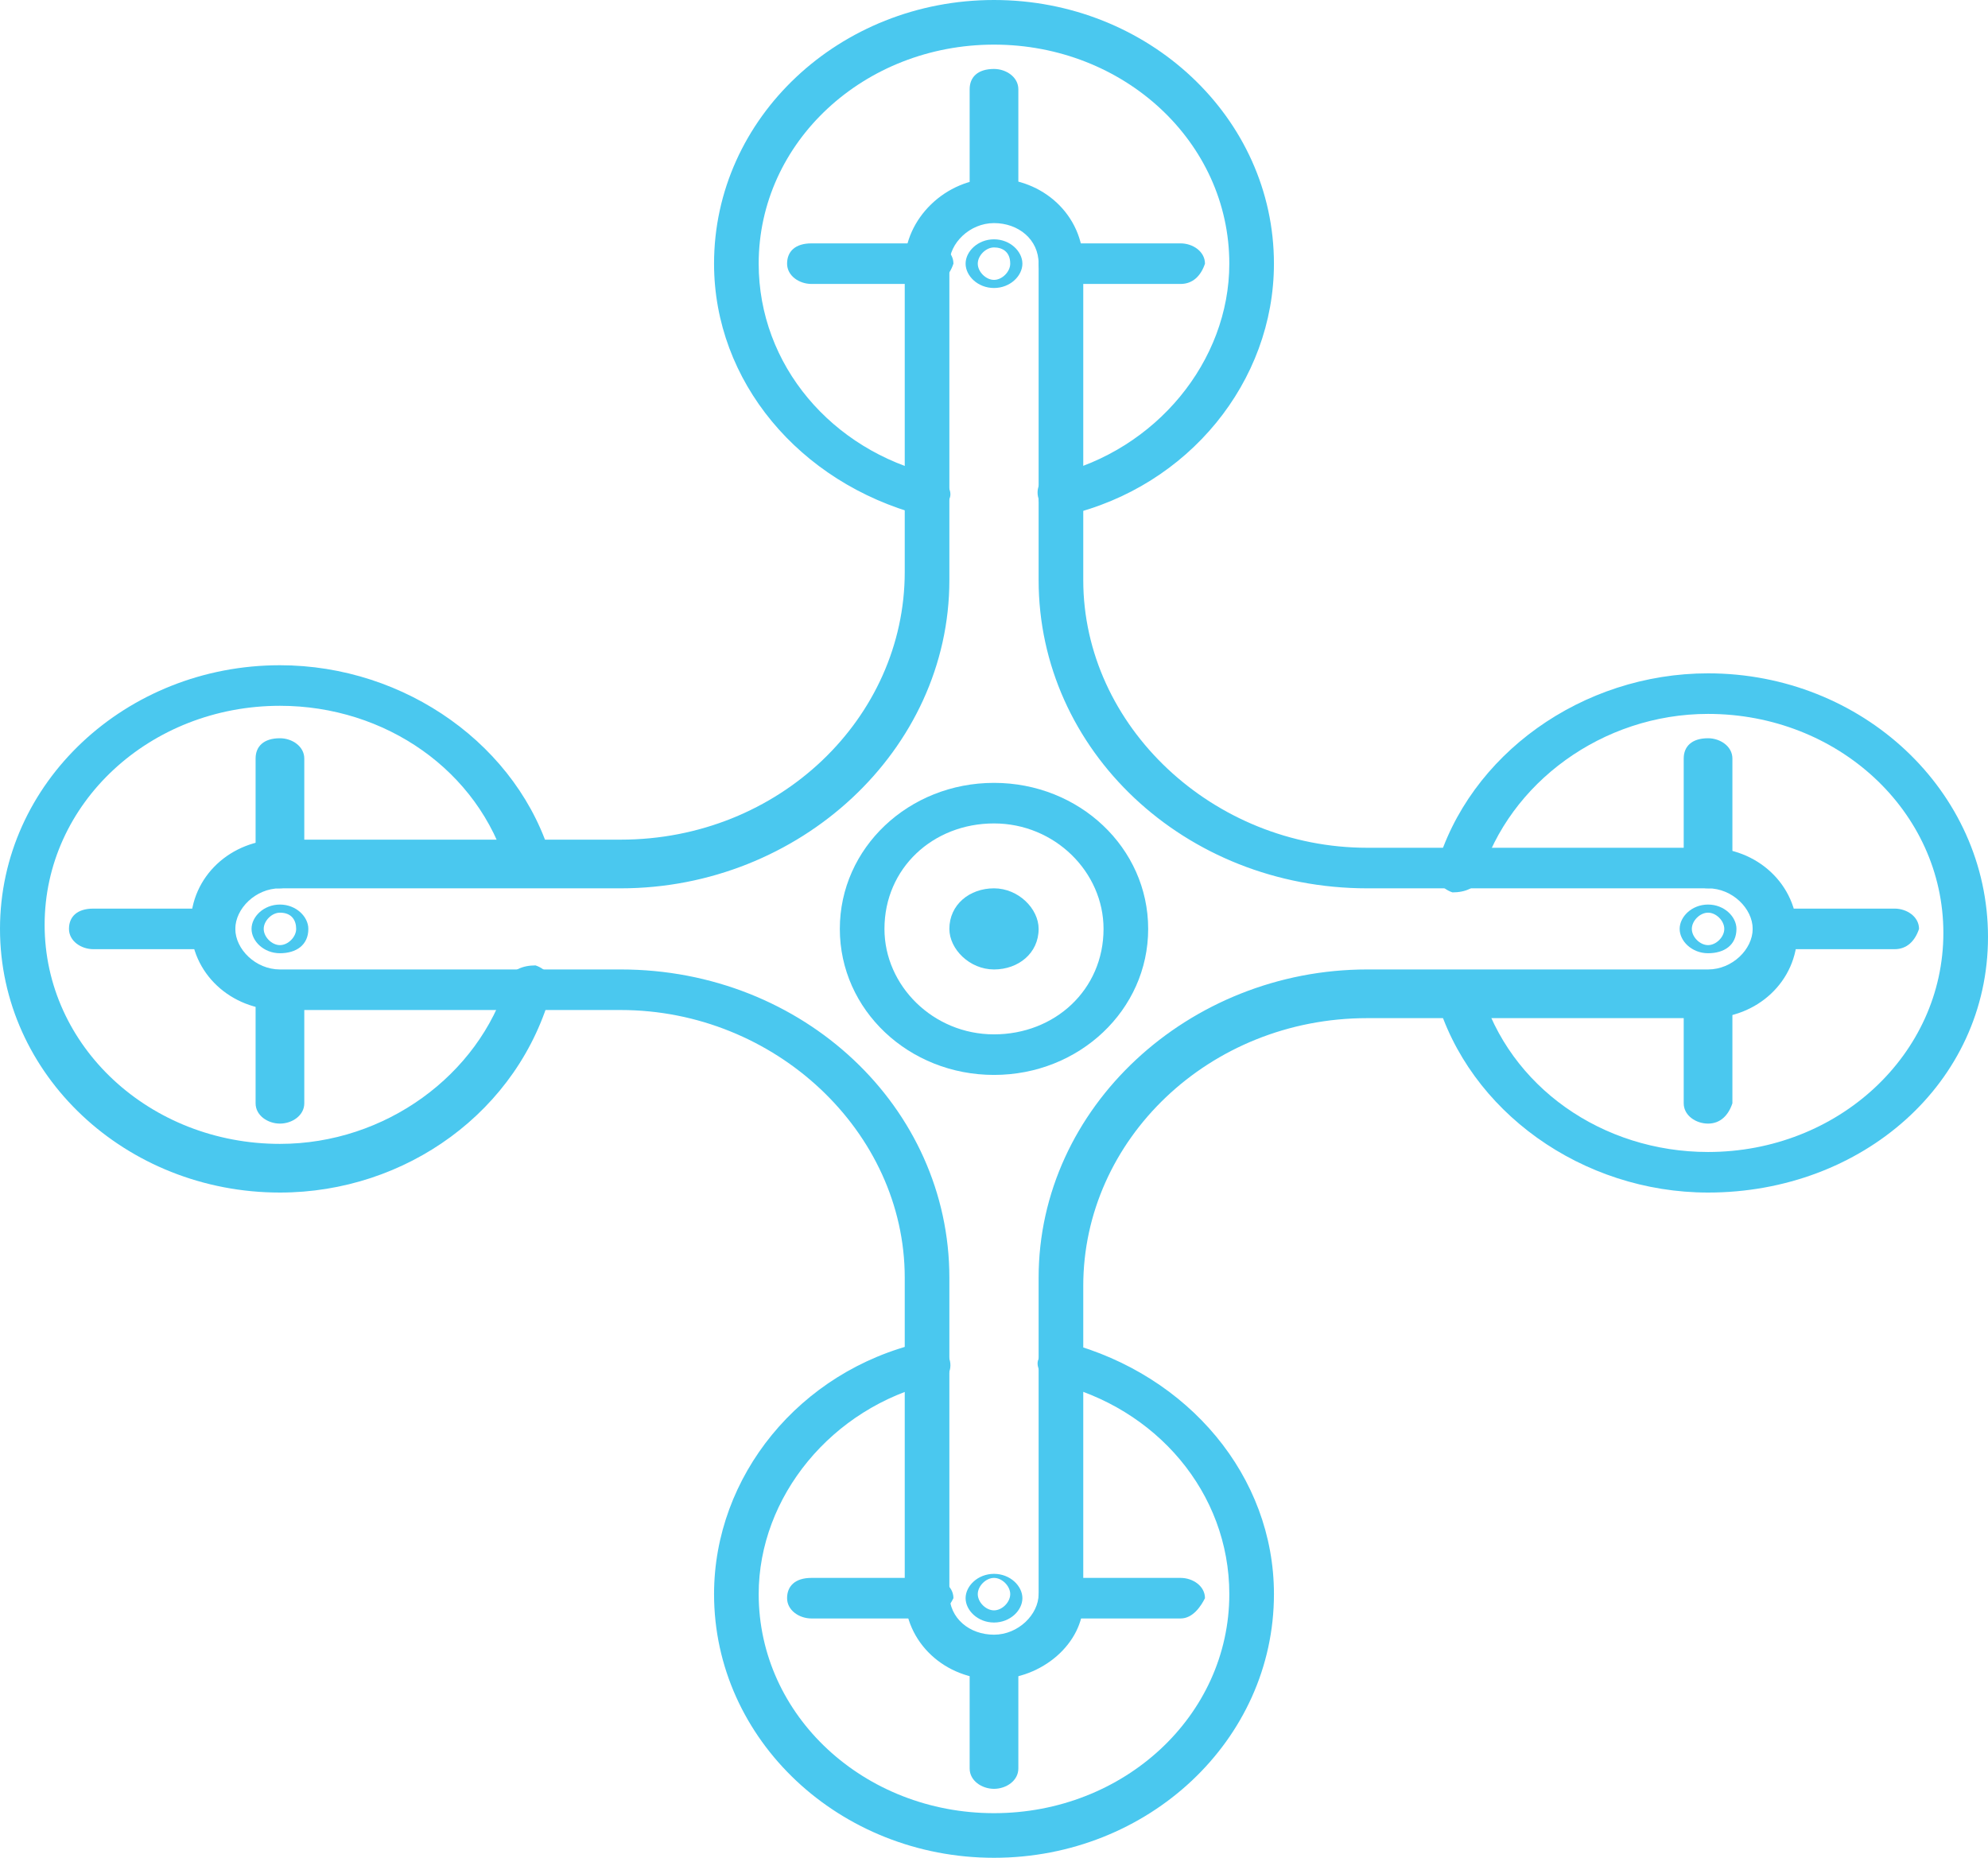 <svg width="49px" viewBox="0 0 49 45.8" preserveAspectRatio="xMidYMid meet">
<path fill="#4AC8EF" d="M24.5,6.1c-0.2,0-0.4,0.2-0.4,0.4c0,0.2,0.2,0.4,0.4,0.4c0.2,0,0.4-0.2,0.4-0.4C24.9,6.2,24.7,6.1,24.5,6.1
	 M24.5,7.1c-0.4,0-0.7-0.3-0.7-0.6c0-0.3,0.3-0.6,0.7-0.6c0.4,0,0.7,0.3,0.7,0.6C25.2,6.8,24.9,7.1,24.5,7.1"/>
<path fill="#4AC8EF" d="M26.1,12.7c-0.2,0-0.5-0.2-0.5-0.4c-0.1-0.3,0.1-0.6,0.4-0.6c2.5-0.6,4.3-2.8,4.3-5.2c0-3-2.6-5.4-5.8-5.4
	c-3.2,0-5.8,2.4-5.8,5.4c0,2.5,1.8,4.6,4.3,5.2c0.3,0.1,0.5,0.4,0.4,0.6c-0.1,0.3-0.4,0.4-0.7,0.4c-3-0.8-5.1-3.3-5.1-6.2
	c0-3.6,3.1-6.5,6.9-6.5c3.8,0,6.9,2.9,6.9,6.5c0,2.9-2.1,5.5-5.1,6.2C26.2,12.7,26.2,12.7,26.1,12.7"/>
<path fill="#4AC8EF" d="M6.9,29.4c-3.8,0-6.9-2.9-6.9-6.5s3.1-6.5,6.9-6.5c3.1,0,5.9,2,6.7,4.8c0.1,0.3-0.1,0.6-0.4,0.6
	c-0.3,0.1-0.6-0.1-0.7-0.4c-0.7-2.4-3-4-5.6-4c-3.2,0-5.8,2.4-5.8,5.4c0,3,2.6,5.4,5.8,5.4c2.6,0,4.9-1.7,5.6-4
	c0.1-0.3,0.4-0.4,0.7-0.4c0.3,0.1,0.5,0.4,0.4,0.6C12.8,27.4,10,29.4,6.9,29.4"/>
<path fill="#4AC8EF" d="M24.5,45.8c-3.8,0-6.9-2.9-6.9-6.5c0-2.9,2.1-5.5,5.1-6.2c0.3-0.1,0.6,0.1,0.7,0.4c0.1,0.3-0.1,0.6-0.4,0.6
	c-2.5,0.6-4.3,2.8-4.3,5.2c0,3,2.6,5.4,5.8,5.4c3.2,0,5.8-2.4,5.8-5.4c0-2.5-1.8-4.6-4.3-5.2c-0.3-0.1-0.5-0.4-0.4-0.6
	c0.1-0.3,0.4-0.4,0.7-0.4c3,0.8,5.1,3.3,5.1,6.2C31.4,42.9,28.3,45.8,24.5,45.8"/>
<path fill="#4AC8EF" d="M42.1,29.4c-3.1,0-5.9-2-6.7-4.8c-0.1-0.3,0.1-0.6,0.4-0.6c0.3-0.1,0.6,0.1,0.7,0.4c0.7,2.4,3,4,5.6,4
	c3.2,0,5.8-2.4,5.8-5.4c0-3-2.6-5.4-5.8-5.4c-2.6,0-4.9,1.7-5.6,4c-0.1,0.3-0.4,0.4-0.7,0.4c-0.3-0.1-0.5-0.4-0.4-0.6
	c0.8-2.8,3.6-4.8,6.7-4.8c3.8,0,6.9,2.9,6.9,6.5S45.9,29.4,42.1,29.4"/>
<path fill="#4AC8EF" d="M6.9,21.9c-0.6,0-1.1,0.5-1.1,1s0.5,1,1.1,1h8.4c4.5,0,8.1,3.4,8.1,7.6v7.8c0,0.6,0.5,1,1.1,1
	c0.6,0,1.1-0.5,1.1-1v-7.8c0-4.2,3.7-7.6,8.1-7.6h8.4c0.6,0,1.1-0.5,1.1-1s-0.5-1-1.1-1h-8.4c-4.5,0-8.1-3.4-8.1-7.6V6.5
	c0-0.6-0.5-1-1.1-1c-0.6,0-1.1,0.5-1.1,1v7.8c0,4.2-3.7,7.6-8.1,7.6H6.9z M24.5,41.4c-1.2,0-2.2-0.9-2.2-2.1v-7.8
	c0-3.6-3.2-6.6-7-6.6H6.9c-1.2,0-2.2-0.9-2.2-2.1s1-2.1,2.2-2.1h8.4c3.9,0,7-3,7-6.6V6.5c0-1.1,1-2.1,2.2-2.1s2.2,0.9,2.2,2.1v7.8
	c0,3.6,3.2,6.6,7,6.6h8.4c1.2,0,2.2,0.9,2.2,2.1s-1,2.1-2.2,2.1h-8.4c-3.9,0-7,3-7,6.6v7.8C26.7,40.5,25.7,41.4,24.5,41.4"/>
<path fill="#4AC8EF" d="M24.5,20.3c-1.5,0-2.7,1.1-2.7,2.6c0,1.4,1.2,2.6,2.7,2.6c1.5,0,2.7-1.1,2.7-2.6
	C27.2,21.5,26,20.3,24.5,20.3 M24.5,26.5c-2.1,0-3.8-1.6-3.8-3.6s1.7-3.6,3.8-3.6c2.1,0,3.8,1.6,3.8,3.6S26.6,26.5,24.5,26.5"/>
<path fill="#4AC8EF" d="M24.5,22.9C24.5,22.9,24.5,22.9,24.5,22.9C24.5,22.9,24.5,22.9,24.5,22.9C24.5,22.9,24.5,22.9,24.5,22.9
	 M24.5,23.9c-0.6,0-1.1-0.5-1.1-1c0-0.6,0.5-1,1.1-1c0.6,0,1.1,0.5,1.1,1C25.6,23.5,25.1,23.9,24.5,23.9"/>
<path fill="#4AC8EF" d="M24.5,5.4c-0.3,0-0.6-0.2-0.6-0.5V2.2c0-0.3,0.2-0.5,0.6-0.5c0.3,0,0.6,0.2,0.6,0.5v2.7
	C25.1,5.2,24.8,5.4,24.5,5.4"/>
<path fill="#4AC8EF" d="M22.9,7h-2.9c-0.3,0-0.6-0.2-0.6-0.5c0-0.3,0.2-0.5,0.6-0.5h2.9c0.3,0,0.6,0.2,0.6,0.5
	C23.4,6.8,23.2,7,22.9,7"/>
<path fill="#4AC8EF" d="M29.1,7h-2.9c-0.3,0-0.6-0.2-0.6-0.5c0-0.3,0.2-0.5,0.6-0.5h2.9c0.3,0,0.6,0.2,0.6,0.5
	C29.6,6.8,29.4,7,29.1,7"/>
<path fill="#4AC8EF" d="M6.9,22.5c-0.2,0-0.4,0.2-0.4,0.4c0,0.2,0.2,0.4,0.4,0.4c0.2,0,0.4-0.2,0.4-0.4C7.3,22.7,7.2,22.5,6.9,22.5
	 M6.9,23.5c-0.4,0-0.7-0.3-0.7-0.6c0-0.3,0.3-0.6,0.7-0.6c0.4,0,0.7,0.3,0.7,0.6C7.6,23.3,7.3,23.5,6.9,23.5"/>
<path fill="#4AC8EF" d="M5.3,23.4H2.3c-0.3,0-0.6-0.2-0.6-0.5c0-0.3,0.2-0.5,0.6-0.5h2.9c0.3,0,0.6,0.2,0.6,0.5
	C5.8,23.2,5.6,23.4,5.3,23.4"/>
<path fill="#4AC8EF" d="M6.9,27.7c-0.3,0-0.6-0.2-0.6-0.5v-2.7c0-0.3,0.2-0.5,0.6-0.5c0.3,0,0.6,0.2,0.6,0.5v2.7
	C7.5,27.5,7.2,27.7,6.9,27.7"/>
<path fill="#4AC8EF" d="M6.9,21.9c-0.3,0-0.6-0.2-0.6-0.5v-2.7c0-0.3,0.2-0.5,0.6-0.5c0.3,0,0.6,0.2,0.6,0.5v2.7
	C7.5,21.6,7.2,21.9,6.9,21.9"/>
<path fill="#4AC8EF" d="M24.5,38.9c-0.2,0-0.4,0.2-0.4,0.4c0,0.2,0.2,0.4,0.4,0.4c0.2,0,0.4-0.2,0.4-0.4
	C24.9,39.1,24.7,38.9,24.5,38.9 M24.5,40c-0.4,0-0.7-0.3-0.7-0.6c0-0.3,0.3-0.6,0.7-0.6c0.4,0,0.7,0.3,0.7,0.6
	C25.2,39.7,24.9,40,24.5,40"/>
<path fill="#4AC8EF" d="M24.5,44.1c-0.3,0-0.6-0.2-0.6-0.5v-2.7c0-0.3,0.2-0.5,0.6-0.5c0.3,0,0.6,0.2,0.6,0.5v2.7
	C25.1,43.9,24.8,44.1,24.5,44.1"/>
<path fill="#4AC8EF" d="M29.1,39.9h-2.9c-0.3,0-0.6-0.2-0.6-0.5c0-0.3,0.2-0.5,0.6-0.5h2.9c0.3,0,0.6,0.2,0.6,0.5
	C29.6,39.6,29.4,39.9,29.1,39.9"/>
<path fill="#4AC8EF" d="M22.9,39.9h-2.9c-0.3,0-0.6-0.2-0.6-0.5c0-0.3,0.2-0.5,0.6-0.5h2.9c0.3,0,0.6,0.2,0.6,0.5
	C23.4,39.6,23.2,39.9,22.9,39.9"/>
<path fill="#4AC8EF" d="M42.1,22.5c-0.2,0-0.4,0.2-0.4,0.4c0,0.2,0.2,0.4,0.4,0.4c0.2,0,0.4-0.2,0.4-0.4
	C42.5,22.7,42.3,22.5,42.1,22.5 M42.1,23.5c-0.4,0-0.7-0.3-0.7-0.6c0-0.3,0.3-0.6,0.7-0.6c0.4,0,0.7,0.3,0.7,0.6
	C42.8,23.3,42.5,23.5,42.1,23.5"/>
<path fill="#4AC8EF" d="M46.7,23.4h-2.9c-0.3,0-0.6-0.2-0.6-0.5c0-0.3,0.2-0.5,0.6-0.5h2.9c0.3,0,0.6,0.2,0.6,0.5
	C47.2,23.2,47,23.4,46.7,23.4"/>
<path fill="#4AC8EF" d="M42.1,21.9c-0.3,0-0.6-0.2-0.6-0.5v-2.7c0-0.3,0.2-0.5,0.6-0.5c0.3,0,0.6,0.2,0.6,0.5v2.7
	C42.6,21.6,42.4,21.9,42.1,21.9"/>
<path fill="#4AC8EF" d="M42.1,27.7c-0.3,0-0.6-0.2-0.6-0.5v-2.7c0-0.3,0.2-0.5,0.6-0.5c0.3,0,0.6,0.2,0.6,0.5v2.7
	C42.6,27.5,42.4,27.7,42.1,27.7"/>
</svg>
